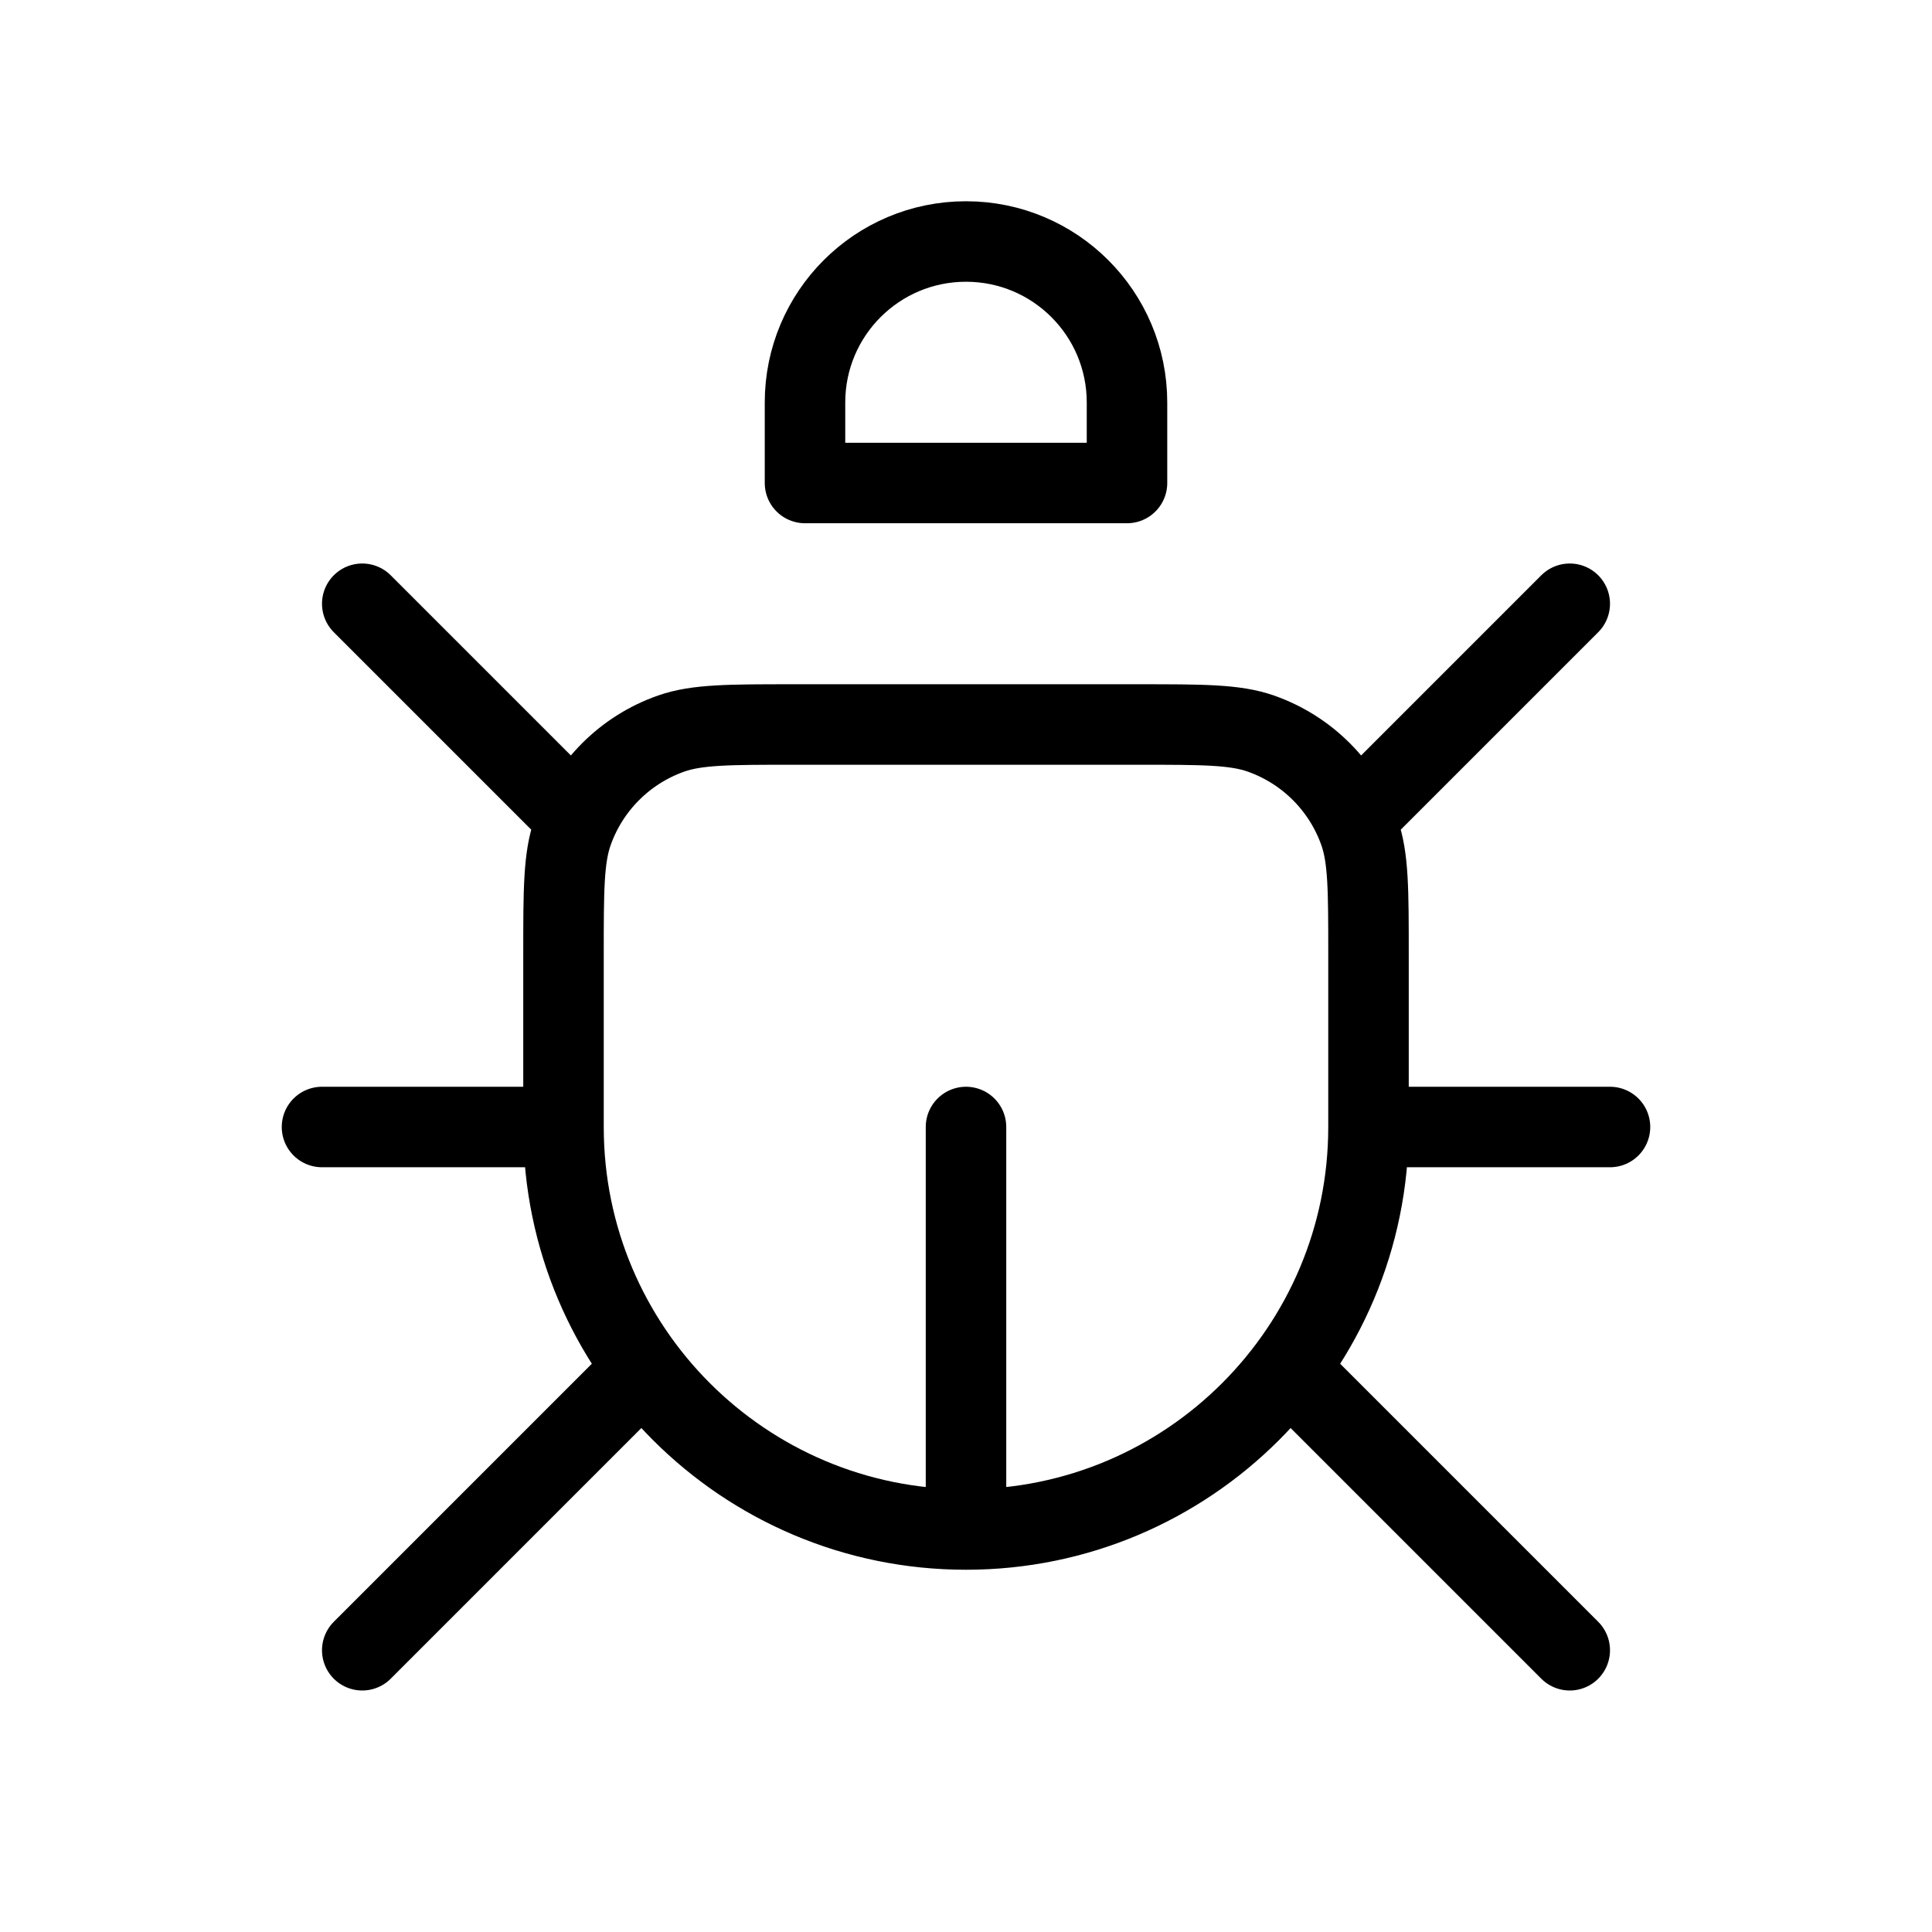<?xml version="1.0" encoding="utf-8"?><!-- Uploaded to: SVG Repo, www.svgrepo.com, Generator: SVG Repo Mixer Tools -->
<svg width="30px" height="30px" viewBox="0 0 24 24" fill="none" xmlns="http://www.w3.org/2000/svg">
<path d="M12 19C9.239 19 7 16.761 7 14M12 19C14.761 19 17 16.761 17 14M12 19V14M7 14V11.857C7 11.059 7 10.66 7.112 10.339C7.313 9.765 7.765 9.313 8.339 9.112C8.66 9 9.059 9 9.857 9H14.143C14.941 9 15.34 9 15.661 9.112C16.235 9.313 16.687 9.765 16.888 10.339C17 10.66 17 11.059 17 11.857V14M7 14H4M17 14H20M17 10L19.5 7.5M4.5 20.5L8 17M7 10L4.5 7.5M19.5 20.5L16 17M14 6V5C14 3.895 13.105 3 12 3C10.895 3 10 3.895 10 5V6H14Z" stroke="#000000" stroke-width="1" stroke-linecap="round" stroke-linejoin="round"/>
</svg>
